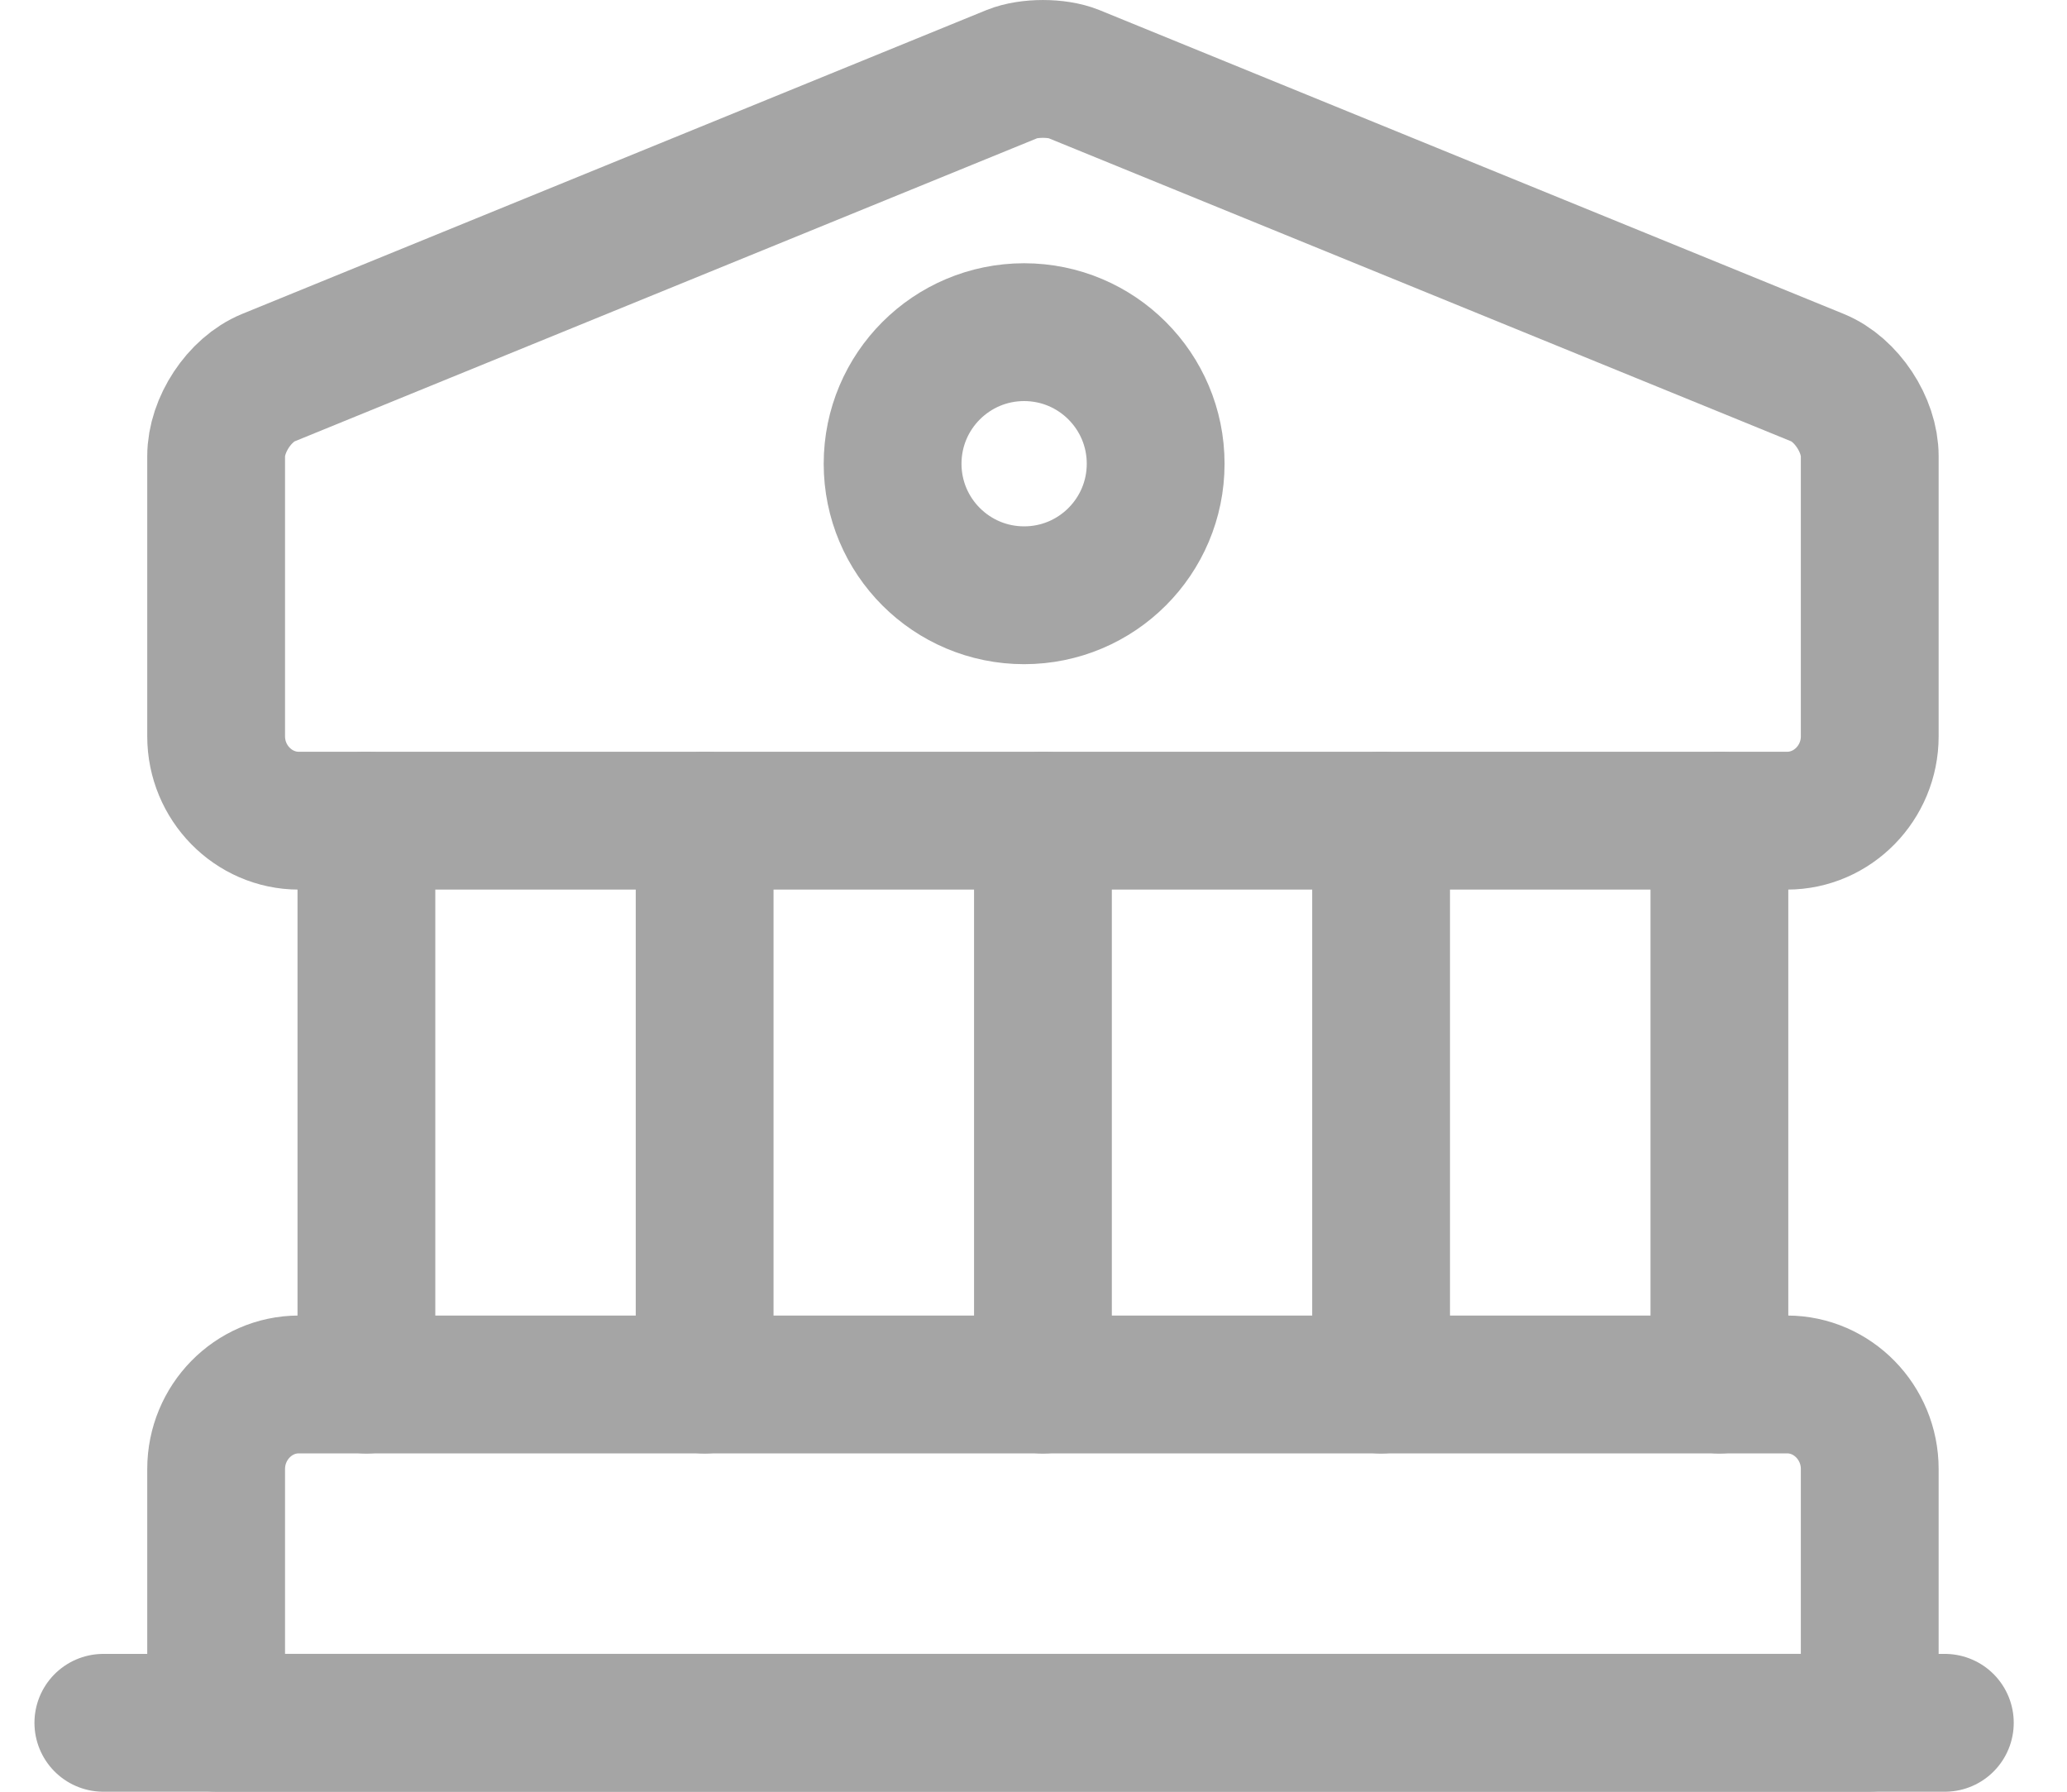 <svg width="30" height="26" viewBox="0 0 30 26" fill="none" xmlns="http://www.w3.org/2000/svg">
<path d="M15.581 1.073L26.381 5.481C26.801 5.653 27.137 6.167 27.137 6.62V10.685C27.137 11.358 26.597 11.909 25.937 11.909H4.337C3.677 11.909 3.137 11.358 3.137 10.685V6.62C3.137 6.167 3.473 5.653 3.893 5.481L14.693 1.073C14.933 0.976 15.341 0.976 15.581 1.073Z" stroke="#A5A5A5" stroke-width="2" stroke-miterlimit="10" stroke-linecap="round" stroke-linejoin="round"/>
<path d="M27.137 24.999H3.137V21.317C3.137 20.642 3.677 20.09 4.337 20.09H25.937C26.597 20.09 27.137 20.642 27.137 21.317V24.999Z" stroke="#A5A5A5" stroke-width="2" stroke-miterlimit="10" stroke-linecap="round" stroke-linejoin="round"/>
<path d="M5.318 20.092V11.91" stroke="#A5A5A5" stroke-width="2" stroke-miterlimit="10" stroke-linecap="round" stroke-linejoin="round"/>
<path d="M10.227 20.092V11.91" stroke="#A5A5A5" stroke-width="2" stroke-miterlimit="10" stroke-linecap="round" stroke-linejoin="round"/>
<path d="M15.137 20.092V11.91" stroke="#A5A5A5" stroke-width="2" stroke-miterlimit="10" stroke-linecap="round" stroke-linejoin="round"/>
<path d="M20.045 20.092V11.91" stroke="#A5A5A5" stroke-width="2" stroke-miterlimit="10" stroke-linecap="round" stroke-linejoin="round"/>
<path d="M24.955 20.092V11.91" stroke="#A5A5A5" stroke-width="2" stroke-miterlimit="10" stroke-linecap="round" stroke-linejoin="round"/>
<path d="M1.5 25H28.227" stroke="#A5A5A5" stroke-width="2" stroke-miterlimit="10" stroke-linecap="round" stroke-linejoin="round"/>
<path d="M14.864 8.638C15.918 8.638 16.773 7.784 16.773 6.729C16.773 5.675 15.918 4.82 14.864 4.82C13.81 4.82 12.955 5.675 12.955 6.729C12.955 7.784 13.81 8.638 14.864 8.638Z" stroke="#A5A5A5" stroke-width="2" stroke-miterlimit="10" stroke-linecap="round" stroke-linejoin="round"/>
</svg>
